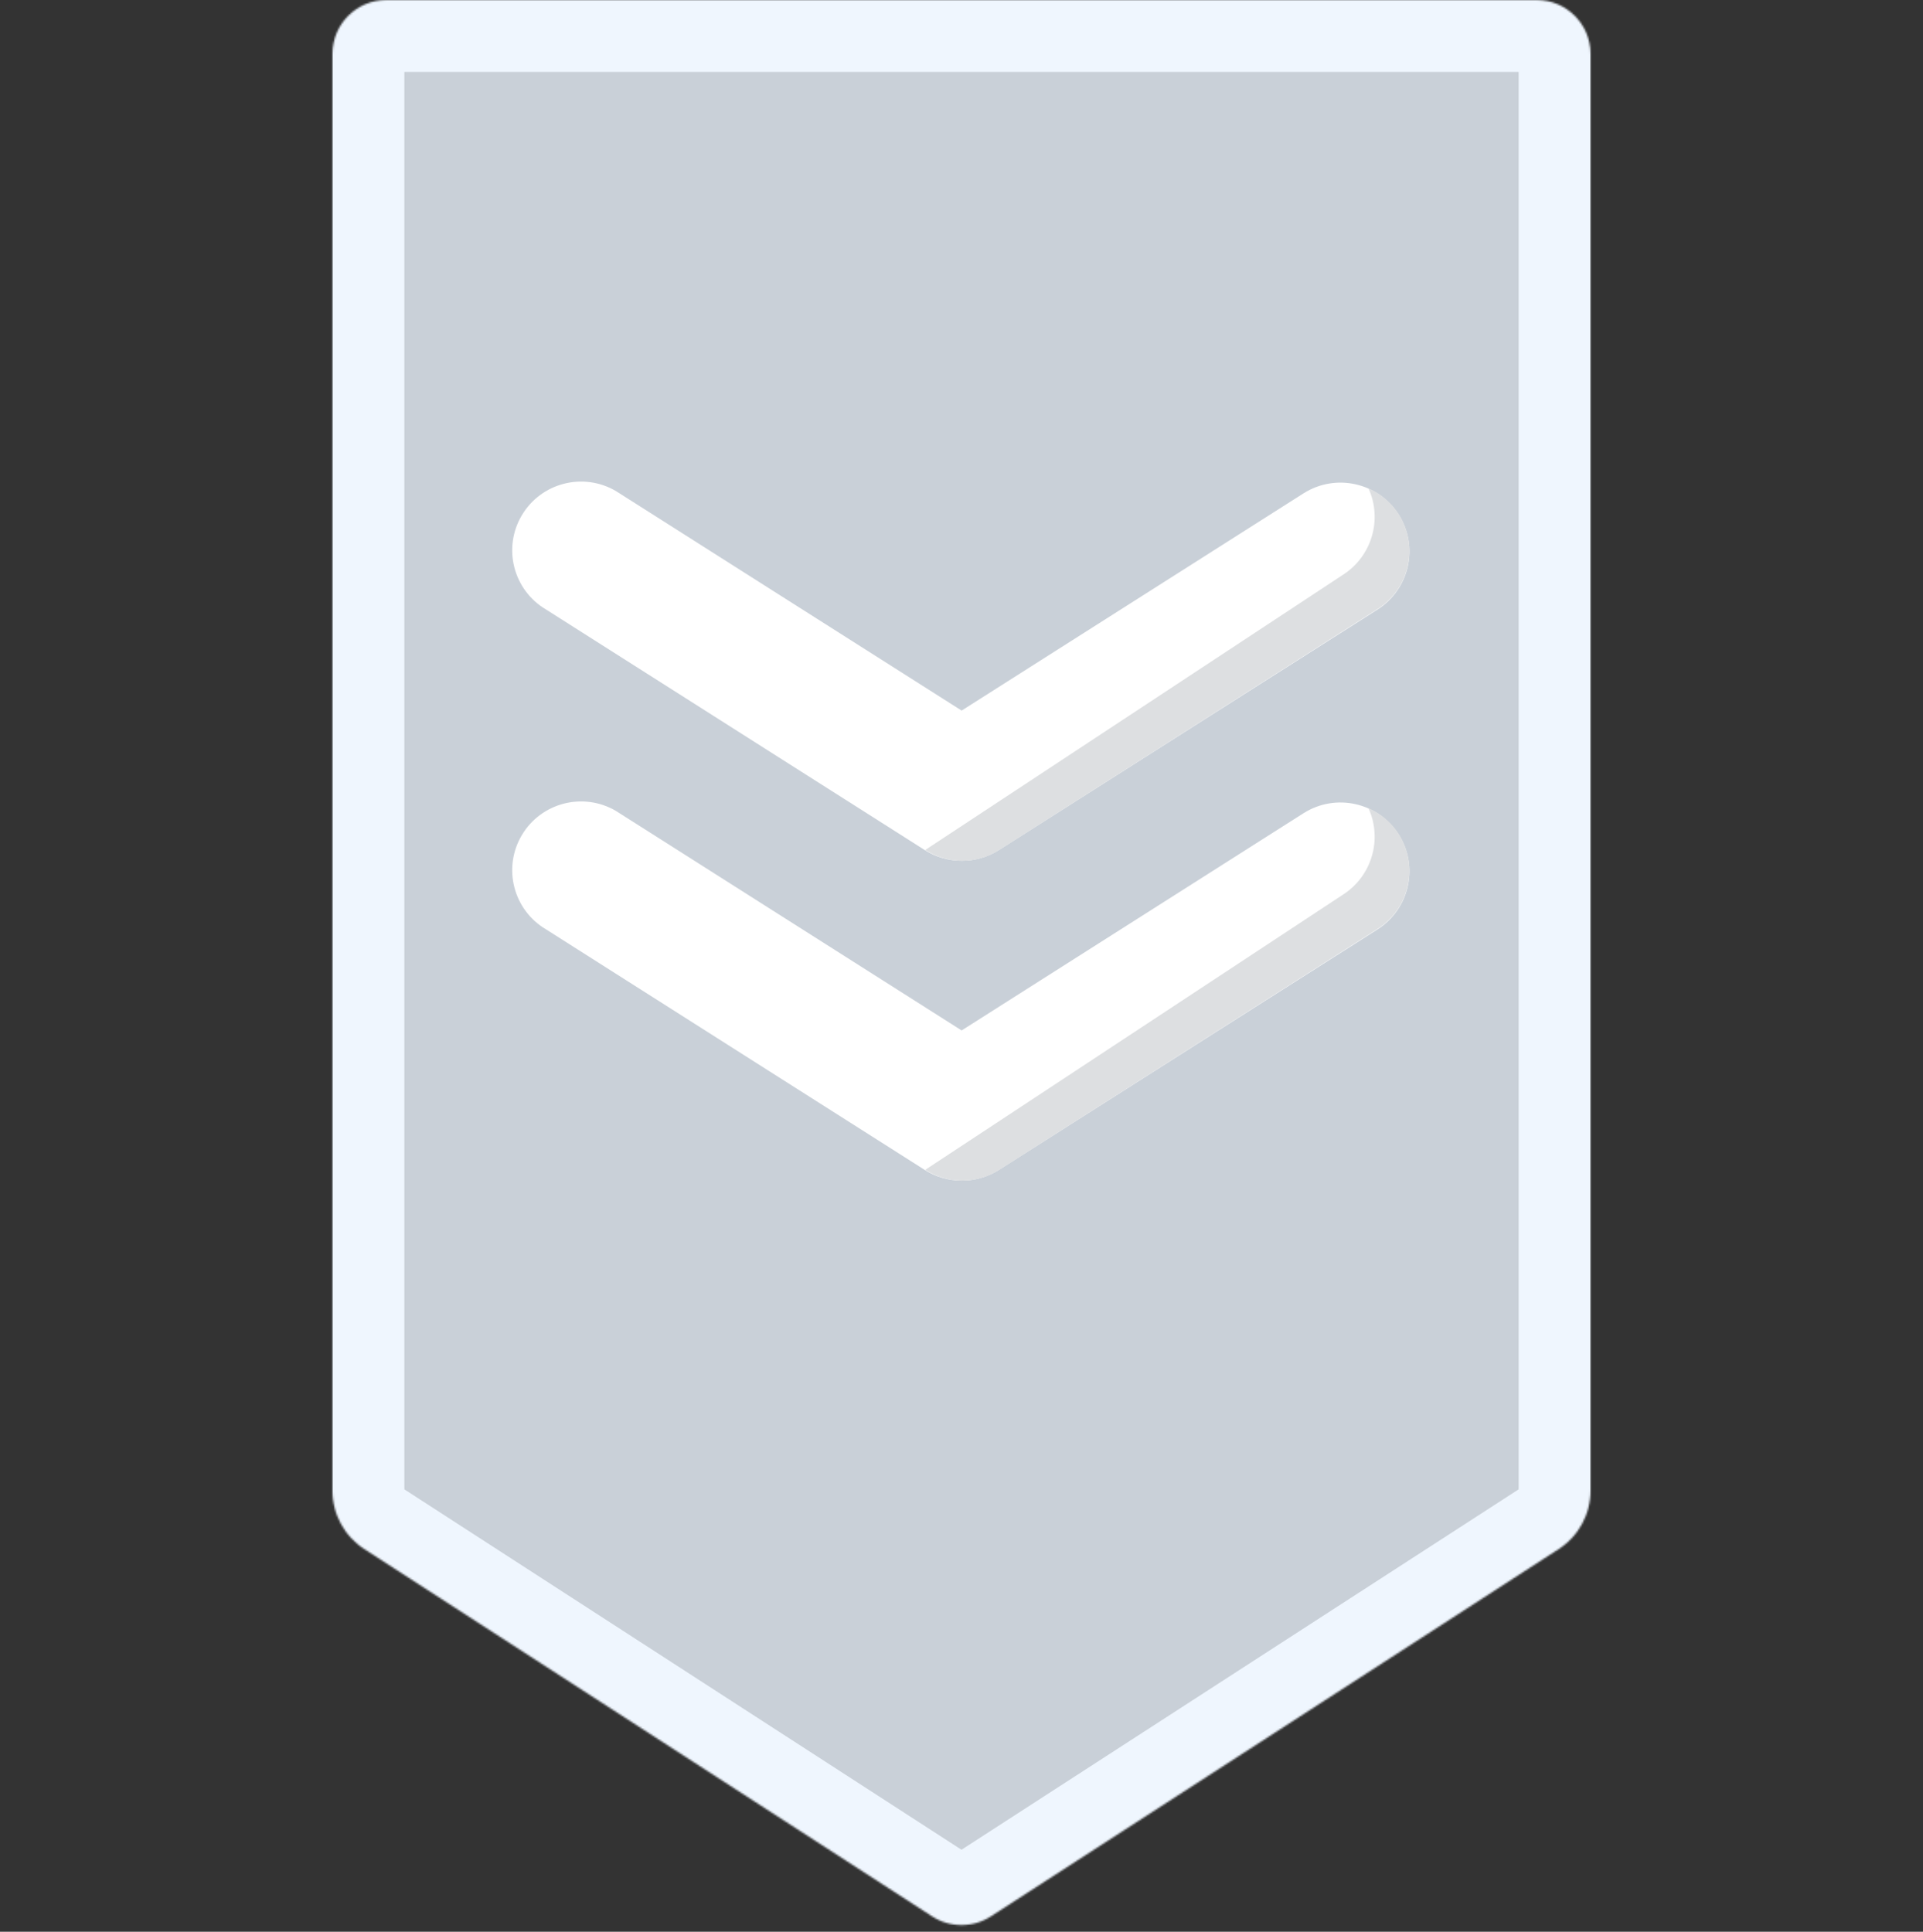 <svg width="1070" height="1075" viewBox="0 0 1070 1075" fill="none" xmlns="http://www.w3.org/2000/svg">
<rect x="0" y="0" width="1070" height="1075" fill="#333333" stroke="none"/>
<g clip-path="url(#clip0)">
<mask id="path-1-inside-1" fill="white">
<path d="M202.695 862.026C191.631 854.859 184.981 842.619 185 829.49V30C185 13.431 198.432 0 215 0H855C871.569 0 885 13.431 885 30V829.49C885.019 842.621 878.369 854.862 867.305 862.026L551.294 1066.46C541.378 1072.87 528.62 1072.87 518.704 1066.46L202.695 862.026Z"/>
</mask>
<path d="M202.695 862.026C191.631 854.859 184.981 842.619 185 829.49V30C185 13.431 198.432 0 215 0H855C871.569 0 885 13.431 885 30V829.49C885.019 842.621 878.369 854.862 867.305 862.026L551.294 1066.46C541.378 1072.87 528.62 1072.87 518.704 1066.46L202.695 862.026Z" fill="#C9D0D8" stroke="#EFF6FE" stroke-width="80" mask="url(#path-1-inside-1)"/>
<path d="M535.077 656.999C527.817 656.999 520.71 654.953 514.581 651.071L303.88 517.209C285.644 506.499 279.572 483.056 290.299 464.849C301.026 446.643 324.508 440.581 342.744 451.29C343.53 451.749 344.315 452.247 345.062 452.763L535.075 573.432L725.279 452.572C743.151 441.212 766.863 446.49 778.241 464.333C789.62 482.176 784.333 505.849 766.461 517.209L555.76 651.071C549.578 654.972 542.394 657.038 535.077 656.999Z" fill="white"/>
<path d="M778.301 464.128C774.226 457.791 768.371 452.793 761.463 449.768C769.327 467.077 763.3 487.543 747.304 497.825L514.839 650.997C527.391 659.001 543.423 659.001 555.975 650.997L766.438 516.973C784.29 505.657 789.609 482.012 778.301 464.128Z" fill="#DDDFE1"/>
<path d="M535.077 478.999C527.817 478.999 520.71 476.953 514.581 473.071L303.88 339.209C285.644 328.499 279.572 305.056 290.299 286.849C301.026 268.643 324.508 262.581 342.744 273.29C343.53 273.749 344.315 274.247 345.062 274.763L535.075 395.432L725.279 274.572C743.151 263.212 766.863 268.49 778.241 286.333C789.62 304.176 784.333 327.849 766.461 339.209L555.76 473.071C549.578 476.972 542.394 479.038 535.077 478.999Z" fill="white"/>
<path d="M778.301 286.128C774.226 279.791 768.371 274.793 761.463 271.768C769.327 289.077 763.3 309.543 747.304 319.825L514.839 472.997C527.391 481.001 543.423 481.001 555.975 472.997L766.438 338.973C784.29 327.657 789.609 304.012 778.301 286.128Z" fill="#DDDFE1"/>
</g>
<defs>
<clipPath id="clip0">
<rect width="1070" height="1075" fill="white"/>
</clipPath>
</defs>
</svg>
